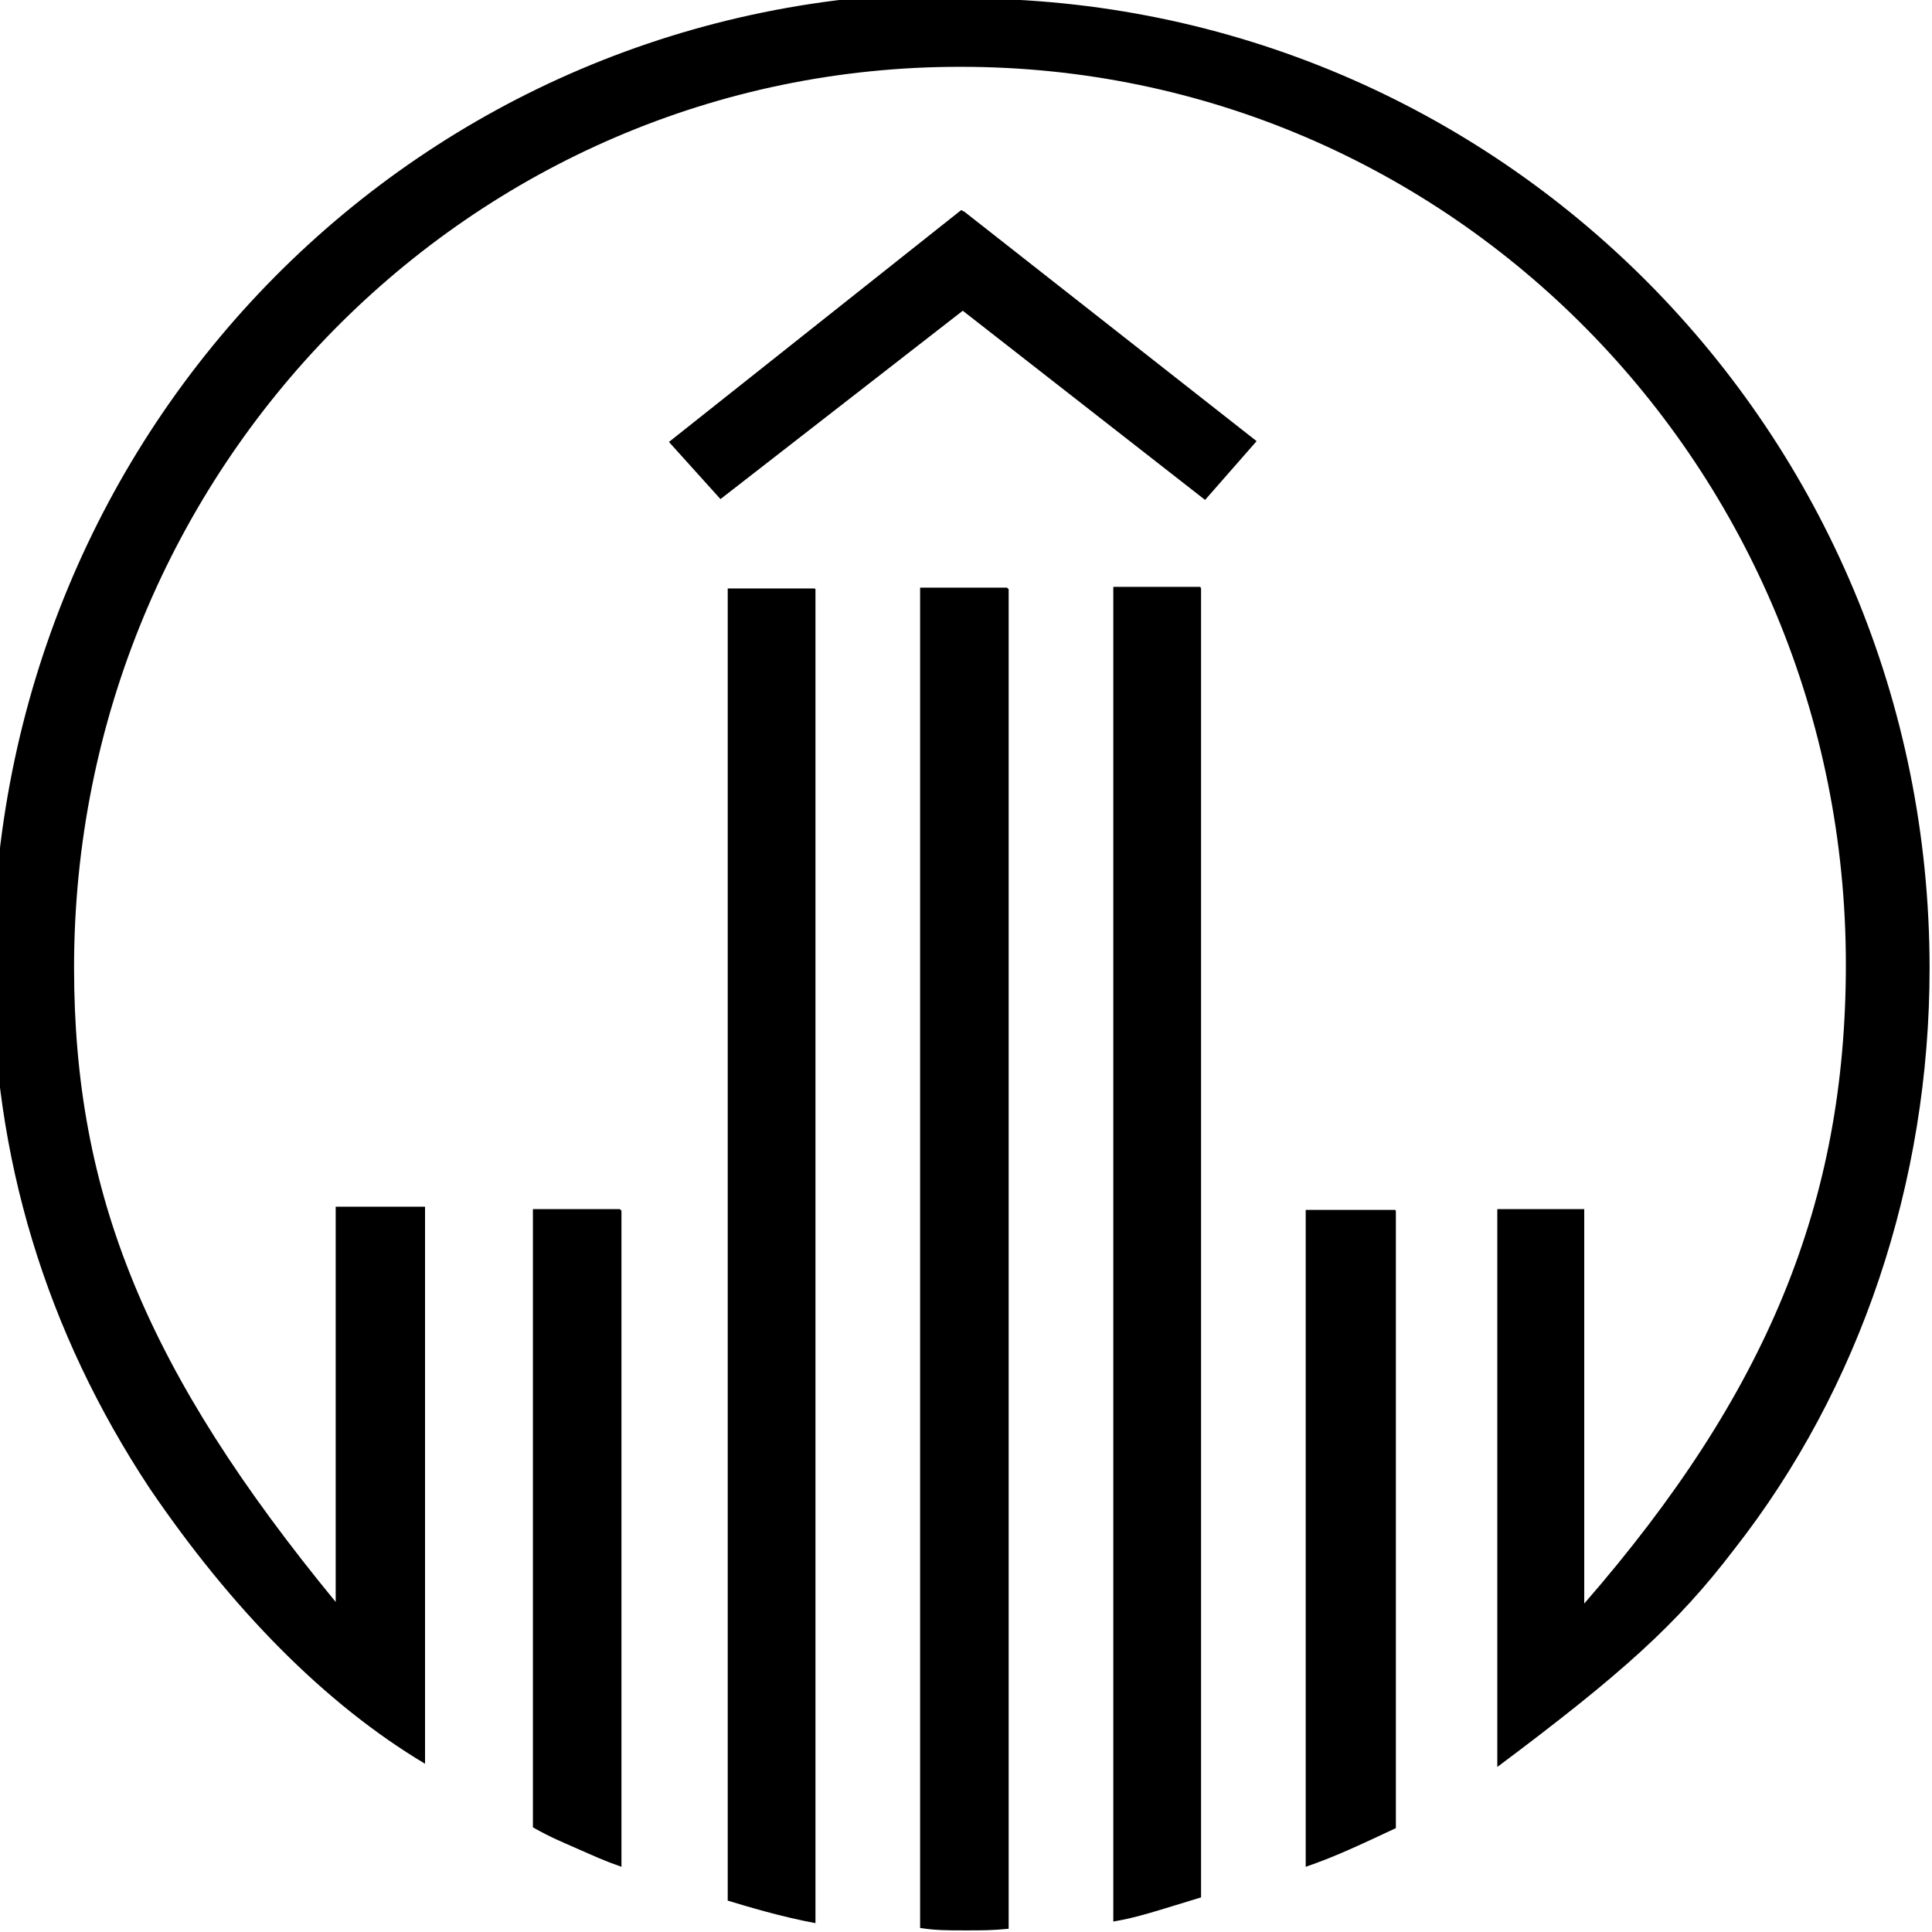 <svg viewBox="0 0 24 24" xmlns="http://www.w3.org/2000/svg"><path d="M12.53 7.32v16.64c-.21.02-.31.02-.54.02 -.23 0-.36 0-.56-.03V7.3h1.08Zm-2.4 0v16.57c-.43-.08-.86-.21-1.09-.28V7.31h1.08Zm4.79-.01v16.26c-.56.17-.79.25-1.09.3V7.29h1.08Zm-7.2 7.73v8.15c-.23-.08-.33-.13-.56-.23 -.18-.08-.31-.13-.54-.26v-7.68H7.7Zm9.62 0v7.67c-.43.2-.74.35-1.12.48v-8.16h1.11ZM11.98-.02c6.64 0 11.99 5.38 11.99 12.05 0 2.65-.86 5.22-2.43 7.22 -.71.93-1.39 1.54-2.94 2.7v-6.93h1.08v4.9c2.27-2.61 3.25-4.98 3.25-7.94C22.929 5.81 18.02.83 11.94.83 5.85.82.92 5.83.92 12.02c0 2.82.9 5.02 3.25 7.88v-4.91h1.11v6.92c-1.24-.74-2.4-1.92-3.42-3.42 -1.29-1.95-1.95-4.12-1.95-6.45 0-6.75 5.33-12.13 12-12.13Zm0 2.65l3.63 2.85 -.64.73 -3.01-2.35L8.95 6.2l-.64-.71 3.63-2.88Z"/></svg>